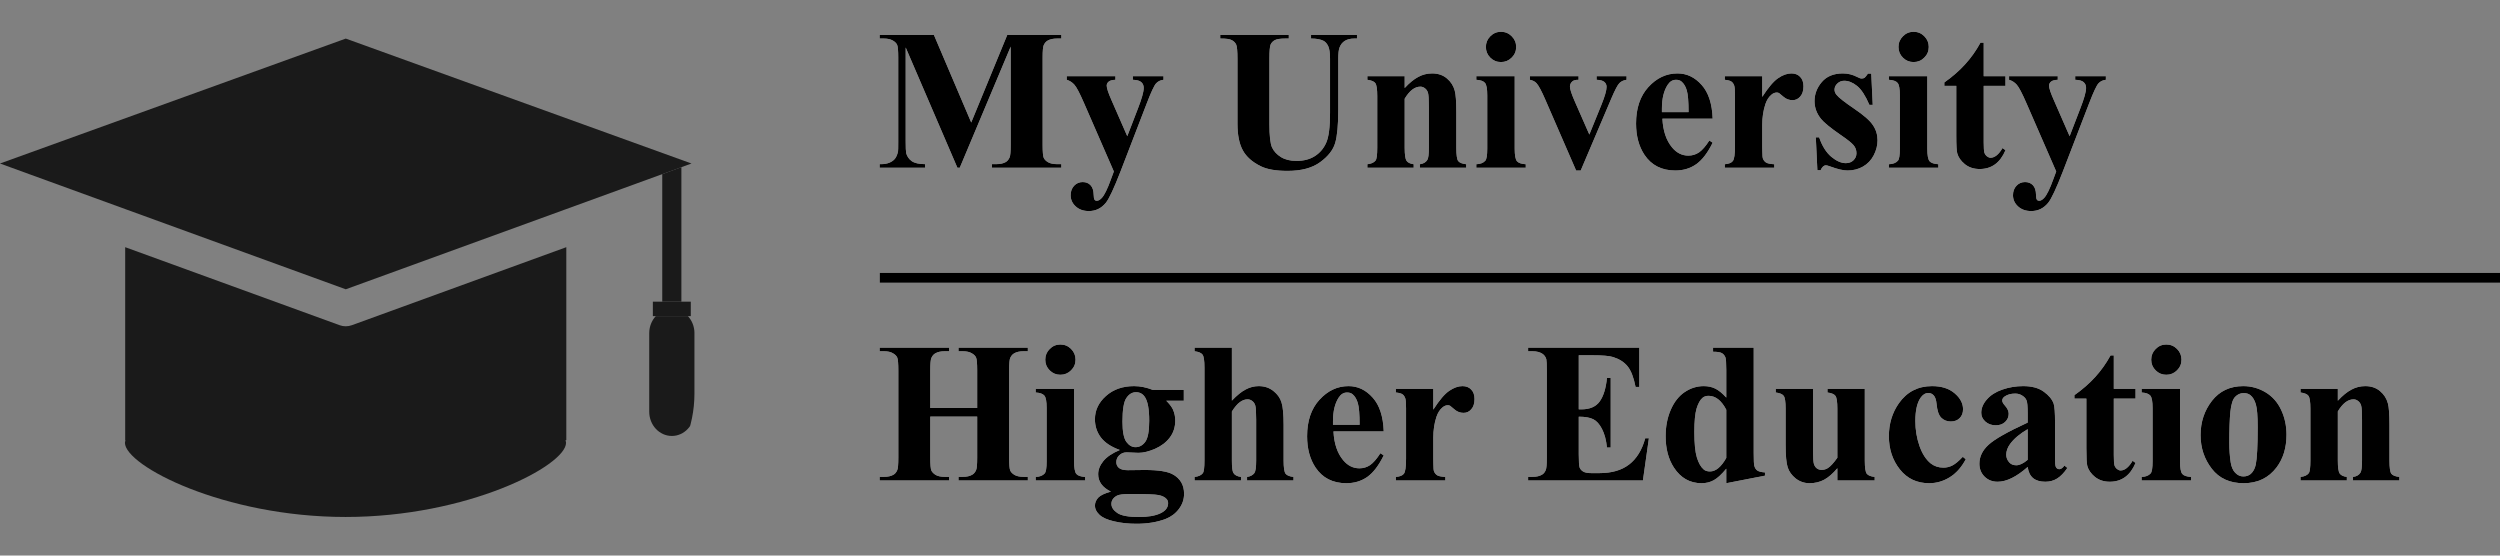<svg width="162" height="36" viewBox="0 0 162 36" fill="none" xmlns="http://www.w3.org/2000/svg">
<rect x="0" y="0" width="162" height="36" fill="#808080" stroke="none"/>
<g clip-path="url(#clip0_10103_16648)">
<path fill-rule="evenodd" clip-rule="evenodd" d="M44.154 19.547V10.832L42.914 11.284V19.547H44.154Z" fill="#1A1A1A"/>
<path fill-rule="evenodd" clip-rule="evenodd" d="M36.697 16.017L22.801 21.073C22.673 21.12 22.539 21.143 22.405 21.143C22.271 21.143 22.135 21.12 22.008 21.073L8.112 16.017V28.52H8.127L8.096 28.692C8.096 30.179 14.503 33.5 22.396 33.5C30.29 33.5 36.68 30.179 36.68 28.692L36.648 28.52H36.697V16.017Z" fill="#1A1A1A"/>
<path fill-rule="evenodd" clip-rule="evenodd" d="M8.112 13.547L22.405 18.746L36.697 13.547L42.915 11.284L44.155 10.832L44.808 10.595L22.405 2.5L0 10.595L8.112 13.547Z" fill="#1A1A1A"/>
<path fill-rule="evenodd" clip-rule="evenodd" d="M42.07 21.59V26.678C42.07 27.546 42.726 28.25 43.536 28.25C44.345 28.25 45.001 27.546 45.001 26.678V21.59C45.001 21.16 44.839 20.77 44.579 20.487H42.493C42.233 20.77 42.07 21.16 42.07 21.59Z" fill="#1A1A1A"/>
<path fill-rule="evenodd" clip-rule="evenodd" d="M42.305 20.487H44.764V19.548H42.305V20.487Z" fill="#1A1A1A"/>
</g>
<path d="M62.935 7.938L65.271 2.263H68.775V2.498H68.496C68.242 2.498 68.039 2.543 67.886 2.632C67.78 2.691 67.696 2.79 67.632 2.93C67.586 3.031 67.562 3.296 67.562 3.723V9.398C67.562 9.838 67.586 10.113 67.632 10.223C67.679 10.333 67.774 10.431 67.918 10.515C68.062 10.596 68.254 10.636 68.496 10.636H68.775V10.871H64.281V10.636H64.56C64.814 10.636 65.017 10.592 65.169 10.503C65.275 10.443 65.36 10.342 65.423 10.198C65.47 10.096 65.493 9.83 65.493 9.398V3.019L62.192 10.871H62.04L58.688 3.076V9.138C58.688 9.561 58.699 9.821 58.72 9.919C58.775 10.13 58.894 10.304 59.076 10.439C59.262 10.57 59.552 10.636 59.945 10.636V10.871H57V10.636H57.089C57.279 10.64 57.457 10.611 57.622 10.547C57.787 10.479 57.912 10.39 57.997 10.28C58.081 10.171 58.147 10.016 58.193 9.817C58.202 9.771 58.206 9.555 58.206 9.17V3.723C58.206 3.288 58.183 3.017 58.136 2.911C58.09 2.801 57.995 2.706 57.851 2.625C57.707 2.541 57.514 2.498 57.273 2.498H57V2.263H60.517L62.935 7.938Z" fill="white"/>
<path d="M62.935 7.938L65.271 2.263H68.775V2.498H68.496C68.242 2.498 68.039 2.543 67.886 2.632C67.78 2.691 67.696 2.79 67.632 2.93C67.586 3.031 67.562 3.296 67.562 3.723V9.398C67.562 9.838 67.586 10.113 67.632 10.223C67.679 10.333 67.774 10.431 67.918 10.515C68.062 10.596 68.254 10.636 68.496 10.636H68.775V10.871H64.281V10.636H64.56C64.814 10.636 65.017 10.592 65.169 10.503C65.275 10.443 65.36 10.342 65.423 10.198C65.47 10.096 65.493 9.83 65.493 9.398V3.019L62.192 10.871H62.04L58.688 3.076V9.138C58.688 9.561 58.699 9.821 58.72 9.919C58.775 10.13 58.894 10.304 59.076 10.439C59.262 10.57 59.552 10.636 59.945 10.636V10.871H57V10.636H57.089C57.279 10.64 57.457 10.611 57.622 10.547C57.787 10.479 57.912 10.39 57.997 10.28C58.081 10.171 58.147 10.016 58.193 9.817C58.202 9.771 58.206 9.555 58.206 9.17V3.723C58.206 3.288 58.183 3.017 58.136 2.911C58.09 2.801 57.995 2.706 57.851 2.625C57.707 2.541 57.514 2.498 57.273 2.498H57V2.263H60.517L62.935 7.938Z" fill="black"/>
<path d="M72.177 11.112L70.26 6.713C69.972 6.049 69.759 5.64 69.619 5.488C69.484 5.336 69.319 5.23 69.124 5.171V4.936H72.279V5.171C72.072 5.179 71.925 5.219 71.841 5.291C71.756 5.363 71.714 5.45 71.714 5.552C71.714 5.712 71.82 6.03 72.031 6.504L73.047 8.827L73.739 7.031C73.988 6.392 74.113 5.947 74.113 5.698C74.113 5.541 74.06 5.416 73.955 5.323C73.853 5.23 73.671 5.179 73.409 5.171V4.936H75.395V5.171C75.201 5.192 75.042 5.268 74.919 5.399C74.797 5.526 74.591 5.964 74.304 6.713L72.609 11.112C72.181 12.212 71.864 12.889 71.657 13.143C71.365 13.499 70.999 13.677 70.559 13.677C70.207 13.677 69.922 13.575 69.702 13.372C69.486 13.173 69.378 12.932 69.378 12.648C69.378 12.403 69.452 12.2 69.6 12.039C69.752 11.878 69.939 11.798 70.159 11.798C70.37 11.798 70.54 11.865 70.666 12.001C70.798 12.136 70.865 12.346 70.87 12.629C70.874 12.79 70.893 12.894 70.927 12.94C70.961 12.987 71.009 13.01 71.073 13.01C71.174 13.01 71.282 12.949 71.397 12.826C71.566 12.648 71.765 12.242 71.993 11.607L72.177 11.112Z" fill="white"/>
<path d="M72.177 11.112L70.26 6.713C69.972 6.049 69.759 5.64 69.619 5.488C69.484 5.336 69.319 5.23 69.124 5.171V4.936H72.279V5.171C72.072 5.179 71.925 5.219 71.841 5.291C71.756 5.363 71.714 5.45 71.714 5.552C71.714 5.712 71.82 6.03 72.031 6.504L73.047 8.827L73.739 7.031C73.988 6.392 74.113 5.947 74.113 5.698C74.113 5.541 74.06 5.416 73.955 5.323C73.853 5.23 73.671 5.179 73.409 5.171V4.936H75.395V5.171C75.201 5.192 75.042 5.268 74.919 5.399C74.797 5.526 74.591 5.964 74.304 6.713L72.609 11.112C72.181 12.212 71.864 12.889 71.657 13.143C71.365 13.499 70.999 13.677 70.559 13.677C70.207 13.677 69.922 13.575 69.702 13.372C69.486 13.173 69.378 12.932 69.378 12.648C69.378 12.403 69.452 12.2 69.6 12.039C69.752 11.878 69.939 11.798 70.159 11.798C70.37 11.798 70.54 11.865 70.666 12.001C70.798 12.136 70.865 12.346 70.87 12.629C70.874 12.79 70.893 12.894 70.927 12.94C70.961 12.987 71.009 13.01 71.073 13.01C71.174 13.01 71.282 12.949 71.397 12.826C71.566 12.648 71.765 12.242 71.993 11.607L72.177 11.112Z" fill="black"/>
<path d="M79.071 2.263H83.514V2.498H83.292C82.958 2.498 82.727 2.534 82.6 2.606C82.477 2.674 82.388 2.769 82.334 2.892C82.283 3.015 82.257 3.321 82.257 3.812V8.027C82.257 8.797 82.314 9.307 82.429 9.557C82.547 9.807 82.74 10.014 83.006 10.179C83.273 10.344 83.609 10.427 84.016 10.427C84.481 10.427 84.877 10.323 85.203 10.116C85.533 9.904 85.778 9.614 85.939 9.246C86.104 8.878 86.186 8.237 86.186 7.323V3.812C86.186 3.427 86.146 3.152 86.066 2.987C85.986 2.822 85.884 2.708 85.761 2.644C85.571 2.547 85.302 2.498 84.955 2.498V2.263H87.932V2.498H87.754C87.513 2.498 87.312 2.547 87.151 2.644C86.991 2.742 86.874 2.888 86.802 3.082C86.747 3.218 86.72 3.461 86.72 3.812V7.081C86.72 8.093 86.652 8.823 86.517 9.271C86.385 9.72 86.062 10.132 85.545 10.509C85.029 10.886 84.325 11.074 83.432 11.074C82.687 11.074 82.111 10.975 81.705 10.776C81.151 10.505 80.759 10.158 80.531 9.735C80.302 9.311 80.188 8.742 80.188 8.027V3.812C80.188 3.317 80.16 3.01 80.106 2.892C80.05 2.769 79.955 2.672 79.82 2.6C79.684 2.528 79.435 2.494 79.071 2.498V2.263Z" fill="white"/>
<path d="M79.071 2.263H83.514V2.498H83.292C82.958 2.498 82.727 2.534 82.6 2.606C82.477 2.674 82.388 2.769 82.334 2.892C82.283 3.015 82.257 3.321 82.257 3.812V8.027C82.257 8.797 82.314 9.307 82.429 9.557C82.547 9.807 82.74 10.014 83.006 10.179C83.273 10.344 83.609 10.427 84.016 10.427C84.481 10.427 84.877 10.323 85.203 10.116C85.533 9.904 85.778 9.614 85.939 9.246C86.104 8.878 86.186 8.237 86.186 7.323V3.812C86.186 3.427 86.146 3.152 86.066 2.987C85.986 2.822 85.884 2.708 85.761 2.644C85.571 2.547 85.302 2.498 84.955 2.498V2.263H87.932V2.498H87.754C87.513 2.498 87.312 2.547 87.151 2.644C86.991 2.742 86.874 2.888 86.802 3.082C86.747 3.218 86.72 3.461 86.72 3.812V7.081C86.72 8.093 86.652 8.823 86.517 9.271C86.385 9.72 86.062 10.132 85.545 10.509C85.029 10.886 84.325 11.074 83.432 11.074C82.687 11.074 82.111 10.975 81.705 10.776C81.151 10.505 80.759 10.158 80.531 9.735C80.302 9.311 80.188 8.742 80.188 8.027V3.812C80.188 3.317 80.16 3.01 80.106 2.892C80.05 2.769 79.955 2.672 79.82 2.6C79.684 2.528 79.435 2.494 79.071 2.498V2.263Z" fill="black"/>
<path d="M91.023 4.936V5.704C91.328 5.374 91.62 5.135 91.899 4.987C92.179 4.834 92.479 4.758 92.801 4.758C93.186 4.758 93.505 4.866 93.759 5.082C94.013 5.293 94.183 5.558 94.267 5.875C94.335 6.116 94.369 6.58 94.369 7.265V9.576C94.369 10.033 94.409 10.319 94.489 10.433C94.574 10.543 94.747 10.613 95.01 10.642V10.871H92.007V10.642C92.232 10.613 92.392 10.52 92.49 10.363C92.558 10.257 92.591 9.995 92.591 9.576V6.935C92.591 6.449 92.572 6.142 92.534 6.015C92.496 5.888 92.43 5.791 92.337 5.723C92.249 5.651 92.149 5.615 92.039 5.615C91.675 5.615 91.337 5.875 91.023 6.396V9.576C91.023 10.02 91.064 10.302 91.144 10.42C91.229 10.539 91.383 10.613 91.607 10.642V10.871H88.605V10.642C88.855 10.617 89.032 10.537 89.138 10.401C89.21 10.308 89.246 10.033 89.246 9.576V6.224C89.246 5.776 89.204 5.497 89.119 5.386C89.039 5.276 88.867 5.205 88.605 5.171V4.936H91.023Z" fill="white"/>
<path d="M91.023 4.936V5.704C91.328 5.374 91.62 5.135 91.899 4.987C92.179 4.834 92.479 4.758 92.801 4.758C93.186 4.758 93.505 4.866 93.759 5.082C94.013 5.293 94.183 5.558 94.267 5.875C94.335 6.116 94.369 6.58 94.369 7.265V9.576C94.369 10.033 94.409 10.319 94.489 10.433C94.574 10.543 94.747 10.613 95.01 10.642V10.871H92.007V10.642C92.232 10.613 92.392 10.52 92.49 10.363C92.558 10.257 92.591 9.995 92.591 9.576V6.935C92.591 6.449 92.572 6.142 92.534 6.015C92.496 5.888 92.43 5.791 92.337 5.723C92.249 5.651 92.149 5.615 92.039 5.615C91.675 5.615 91.337 5.875 91.023 6.396V9.576C91.023 10.02 91.064 10.302 91.144 10.42C91.229 10.539 91.383 10.613 91.607 10.642V10.871H88.605V10.642C88.855 10.617 89.032 10.537 89.138 10.401C89.21 10.308 89.246 10.033 89.246 9.576V6.224C89.246 5.776 89.204 5.497 89.119 5.386C89.039 5.276 88.867 5.205 88.605 5.171V4.936H91.023Z" fill="black"/>
<path d="M97.263 2.06C97.538 2.06 97.771 2.158 97.961 2.352C98.152 2.543 98.247 2.773 98.247 3.044C98.247 3.315 98.15 3.546 97.955 3.736C97.765 3.927 97.534 4.022 97.263 4.022C96.992 4.022 96.762 3.927 96.571 3.736C96.381 3.546 96.286 3.315 96.286 3.044C96.286 2.773 96.381 2.543 96.571 2.352C96.762 2.158 96.992 2.06 97.263 2.06ZM98.152 4.936V9.639C98.152 10.058 98.201 10.327 98.298 10.446C98.395 10.56 98.586 10.625 98.869 10.642V10.871H95.664V10.642C95.926 10.634 96.121 10.558 96.248 10.414C96.332 10.316 96.374 10.058 96.374 9.639V6.174C96.374 5.755 96.326 5.488 96.228 5.374C96.131 5.255 95.943 5.188 95.664 5.171V4.936H98.152Z" fill="white"/>
<path d="M97.263 2.06C97.538 2.06 97.771 2.158 97.961 2.352C98.152 2.543 98.247 2.773 98.247 3.044C98.247 3.315 98.15 3.546 97.955 3.736C97.765 3.927 97.534 4.022 97.263 4.022C96.992 4.022 96.762 3.927 96.571 3.736C96.381 3.546 96.286 3.315 96.286 3.044C96.286 2.773 96.381 2.543 96.571 2.352C96.762 2.158 96.992 2.06 97.263 2.06ZM98.152 4.936V9.639C98.152 10.058 98.201 10.327 98.298 10.446C98.395 10.56 98.586 10.625 98.869 10.642V10.871H95.664V10.642C95.926 10.634 96.121 10.558 96.248 10.414C96.332 10.316 96.374 10.058 96.374 9.639V6.174C96.374 5.755 96.326 5.488 96.228 5.374C96.131 5.255 95.943 5.188 95.664 5.171V4.936H98.152Z" fill="black"/>
<path d="M102.132 11.049L100.132 6.447C99.891 5.892 99.703 5.541 99.567 5.393C99.47 5.283 99.326 5.209 99.136 5.171V4.936H102.291V5.171C102.092 5.171 101.956 5.207 101.884 5.279C101.783 5.372 101.732 5.482 101.732 5.609C101.732 5.765 101.825 6.059 102.011 6.491L102.989 8.719L103.77 6.796C103.994 6.246 104.106 5.856 104.106 5.628C104.106 5.497 104.057 5.391 103.96 5.31C103.867 5.226 103.7 5.179 103.458 5.171V4.936H105.401V5.171C105.215 5.196 105.062 5.266 104.944 5.38C104.825 5.494 104.648 5.831 104.411 6.389L102.43 11.049H102.132Z" fill="white"/>
<path d="M102.132 11.049L100.132 6.447C99.891 5.892 99.703 5.541 99.567 5.393C99.47 5.283 99.326 5.209 99.136 5.171V4.936H102.291V5.171C102.092 5.171 101.956 5.207 101.884 5.279C101.783 5.372 101.732 5.482 101.732 5.609C101.732 5.765 101.825 6.059 102.011 6.491L102.989 8.719L103.77 6.796C103.994 6.246 104.106 5.856 104.106 5.628C104.106 5.497 104.057 5.391 103.96 5.31C103.867 5.226 103.7 5.179 103.458 5.171V4.936H105.401V5.171C105.215 5.196 105.062 5.266 104.944 5.38C104.825 5.494 104.648 5.831 104.411 6.389L102.43 11.049H102.132Z" fill="black"/>
<path d="M110.98 7.691H107.724C107.762 8.478 107.972 9.1 108.353 9.557C108.645 9.908 108.996 10.084 109.406 10.084C109.66 10.084 109.891 10.014 110.098 9.874C110.306 9.73 110.528 9.474 110.765 9.106L110.98 9.246C110.659 9.902 110.303 10.367 109.914 10.642C109.525 10.913 109.074 11.049 108.562 11.049C107.682 11.049 107.015 10.71 106.562 10.033C106.199 9.487 106.017 8.81 106.017 8.002C106.017 7.011 106.283 6.224 106.816 5.64C107.354 5.052 107.982 4.758 108.702 4.758C109.303 4.758 109.823 5.006 110.263 5.501C110.708 5.992 110.947 6.722 110.98 7.691ZM109.419 7.265C109.419 6.584 109.381 6.116 109.305 5.863C109.233 5.609 109.118 5.416 108.962 5.285C108.873 5.209 108.755 5.171 108.606 5.171C108.386 5.171 108.207 5.279 108.067 5.494C107.817 5.871 107.692 6.387 107.692 7.043V7.265H109.419Z" fill="white"/>
<path d="M110.98 7.691H107.724C107.762 8.478 107.972 9.1 108.353 9.557C108.645 9.908 108.996 10.084 109.406 10.084C109.66 10.084 109.891 10.014 110.098 9.874C110.306 9.73 110.528 9.474 110.765 9.106L110.98 9.246C110.659 9.902 110.303 10.367 109.914 10.642C109.525 10.913 109.074 11.049 108.562 11.049C107.682 11.049 107.015 10.71 106.562 10.033C106.199 9.487 106.017 8.81 106.017 8.002C106.017 7.011 106.283 6.224 106.816 5.64C107.354 5.052 107.982 4.758 108.702 4.758C109.303 4.758 109.823 5.006 110.263 5.501C110.708 5.992 110.947 6.722 110.98 7.691ZM109.419 7.265C109.419 6.584 109.381 6.116 109.305 5.863C109.233 5.609 109.118 5.416 108.962 5.285C108.873 5.209 108.755 5.171 108.606 5.171C108.386 5.171 108.207 5.279 108.067 5.494C107.817 5.871 107.692 6.387 107.692 7.043V7.265H109.419Z" fill="black"/>
<path d="M114.192 4.936V6.281C114.586 5.668 114.931 5.262 115.227 5.063C115.523 4.86 115.809 4.758 116.084 4.758C116.321 4.758 116.509 4.832 116.649 4.98C116.793 5.124 116.865 5.329 116.865 5.596C116.865 5.879 116.795 6.1 116.655 6.256C116.52 6.413 116.355 6.491 116.16 6.491C115.936 6.491 115.741 6.419 115.576 6.275C115.411 6.131 115.314 6.051 115.284 6.034C115.242 6.009 115.193 5.996 115.138 5.996C115.015 5.996 114.899 6.042 114.789 6.136C114.616 6.279 114.484 6.485 114.396 6.751C114.26 7.162 114.192 7.614 114.192 8.11V9.474L114.199 9.83C114.199 10.071 114.214 10.226 114.243 10.293C114.294 10.408 114.368 10.492 114.465 10.547C114.567 10.598 114.736 10.63 114.973 10.642V10.871H111.768V10.642C112.026 10.621 112.199 10.551 112.288 10.433C112.381 10.31 112.428 9.991 112.428 9.474V6.193C112.428 5.854 112.411 5.638 112.377 5.545C112.335 5.427 112.273 5.34 112.193 5.285C112.112 5.23 111.971 5.192 111.768 5.171V4.936H114.192Z" fill="white"/>
<path d="M114.192 4.936V6.281C114.586 5.668 114.931 5.262 115.227 5.063C115.523 4.86 115.809 4.758 116.084 4.758C116.321 4.758 116.509 4.832 116.649 4.98C116.793 5.124 116.865 5.329 116.865 5.596C116.865 5.879 116.795 6.1 116.655 6.256C116.52 6.413 116.355 6.491 116.16 6.491C115.936 6.491 115.741 6.419 115.576 6.275C115.411 6.131 115.314 6.051 115.284 6.034C115.242 6.009 115.193 5.996 115.138 5.996C115.015 5.996 114.899 6.042 114.789 6.136C114.616 6.279 114.484 6.485 114.396 6.751C114.26 7.162 114.192 7.614 114.192 8.11V9.474L114.199 9.83C114.199 10.071 114.214 10.226 114.243 10.293C114.294 10.408 114.368 10.492 114.465 10.547C114.567 10.598 114.736 10.63 114.973 10.642V10.871H111.768V10.642C112.026 10.621 112.199 10.551 112.288 10.433C112.381 10.31 112.428 9.991 112.428 9.474V6.193C112.428 5.854 112.411 5.638 112.377 5.545C112.335 5.427 112.273 5.34 112.193 5.285C112.112 5.23 111.971 5.192 111.768 5.171V4.936H114.192Z" fill="black"/>
<path d="M121.257 4.771L121.353 6.796H121.137C120.879 6.195 120.61 5.784 120.331 5.564C120.056 5.344 119.78 5.234 119.505 5.234C119.332 5.234 119.184 5.293 119.061 5.412C118.938 5.526 118.877 5.659 118.877 5.812C118.877 5.926 118.919 6.036 119.004 6.142C119.139 6.315 119.518 6.614 120.14 7.037C120.762 7.456 121.171 7.813 121.365 8.11C121.564 8.402 121.664 8.73 121.664 9.094C121.664 9.424 121.581 9.747 121.416 10.065C121.251 10.382 121.018 10.625 120.718 10.795C120.417 10.964 120.085 11.049 119.721 11.049C119.438 11.049 119.059 10.96 118.585 10.782C118.458 10.735 118.371 10.712 118.325 10.712C118.185 10.712 118.069 10.818 117.976 11.03H117.766L117.665 8.897H117.88C118.071 9.455 118.331 9.874 118.661 10.154C118.995 10.433 119.311 10.572 119.607 10.572C119.81 10.572 119.975 10.511 120.102 10.388C120.233 10.261 120.299 10.109 120.299 9.931C120.299 9.728 120.235 9.553 120.108 9.405C119.981 9.256 119.698 9.032 119.258 8.732C118.61 8.283 118.191 7.94 118.001 7.703C117.722 7.356 117.582 6.973 117.582 6.554C117.582 6.097 117.739 5.685 118.052 5.317C118.369 4.944 118.826 4.758 119.423 4.758C119.744 4.758 120.056 4.836 120.356 4.993C120.47 5.056 120.563 5.088 120.635 5.088C120.711 5.088 120.773 5.073 120.819 5.044C120.866 5.01 120.94 4.919 121.042 4.771H121.257Z" fill="white"/>
<path d="M121.257 4.771L121.353 6.796H121.137C120.879 6.195 120.61 5.784 120.331 5.564C120.056 5.344 119.78 5.234 119.505 5.234C119.332 5.234 119.184 5.293 119.061 5.412C118.938 5.526 118.877 5.659 118.877 5.812C118.877 5.926 118.919 6.036 119.004 6.142C119.139 6.315 119.518 6.614 120.14 7.037C120.762 7.456 121.171 7.813 121.365 8.11C121.564 8.402 121.664 8.73 121.664 9.094C121.664 9.424 121.581 9.747 121.416 10.065C121.251 10.382 121.018 10.625 120.718 10.795C120.417 10.964 120.085 11.049 119.721 11.049C119.438 11.049 119.059 10.96 118.585 10.782C118.458 10.735 118.371 10.712 118.325 10.712C118.185 10.712 118.069 10.818 117.976 11.03H117.766L117.665 8.897H117.88C118.071 9.455 118.331 9.874 118.661 10.154C118.995 10.433 119.311 10.572 119.607 10.572C119.81 10.572 119.975 10.511 120.102 10.388C120.233 10.261 120.299 10.109 120.299 9.931C120.299 9.728 120.235 9.553 120.108 9.405C119.981 9.256 119.698 9.032 119.258 8.732C118.61 8.283 118.191 7.94 118.001 7.703C117.722 7.356 117.582 6.973 117.582 6.554C117.582 6.097 117.739 5.685 118.052 5.317C118.369 4.944 118.826 4.758 119.423 4.758C119.744 4.758 120.056 4.836 120.356 4.993C120.47 5.056 120.563 5.088 120.635 5.088C120.711 5.088 120.773 5.073 120.819 5.044C120.866 5.01 120.94 4.919 121.042 4.771H121.257Z" fill="black"/>
<path d="M124 2.06C124.275 2.06 124.507 2.158 124.698 2.352C124.888 2.543 124.983 2.773 124.983 3.044C124.983 3.315 124.886 3.546 124.691 3.736C124.501 3.927 124.27 4.022 124 4.022C123.729 4.022 123.498 3.927 123.308 3.736C123.117 3.546 123.022 3.315 123.022 3.044C123.022 2.773 123.117 2.543 123.308 2.352C123.498 2.158 123.729 2.06 124 2.06ZM124.888 4.936V9.639C124.888 10.058 124.937 10.327 125.034 10.446C125.132 10.56 125.322 10.625 125.605 10.642V10.871H122.4V10.642C122.662 10.634 122.857 10.558 122.984 10.414C123.069 10.316 123.111 10.058 123.111 9.639V6.174C123.111 5.755 123.062 5.488 122.965 5.374C122.868 5.255 122.679 5.188 122.4 5.171V4.936H124.888Z" fill="white"/>
<path d="M124 2.06C124.275 2.06 124.507 2.158 124.698 2.352C124.888 2.543 124.983 2.773 124.983 3.044C124.983 3.315 124.886 3.546 124.691 3.736C124.501 3.927 124.27 4.022 124 4.022C123.729 4.022 123.498 3.927 123.308 3.736C123.117 3.546 123.022 3.315 123.022 3.044C123.022 2.773 123.117 2.543 123.308 2.352C123.498 2.158 123.729 2.06 124 2.06ZM124.888 4.936V9.639C124.888 10.058 124.937 10.327 125.034 10.446C125.132 10.56 125.322 10.625 125.605 10.642V10.871H122.4V10.642C122.662 10.634 122.857 10.558 122.984 10.414C123.069 10.316 123.111 10.058 123.111 9.639V6.174C123.111 5.755 123.062 5.488 122.965 5.374C122.868 5.255 122.679 5.188 122.4 5.171V4.936H124.888Z" fill="black"/>
<path d="M128.544 2.765V4.936H129.954V5.564H128.544V9.227C128.544 9.57 128.559 9.792 128.589 9.893C128.623 9.991 128.68 10.071 128.76 10.134C128.841 10.194 128.915 10.223 128.982 10.223C129.257 10.223 129.518 10.014 129.763 9.595L129.954 9.735C129.611 10.547 129.054 10.953 128.284 10.953C127.908 10.953 127.588 10.85 127.326 10.642C127.068 10.431 126.903 10.196 126.831 9.938C126.788 9.794 126.767 9.405 126.767 8.77V5.564H125.993V5.342C126.526 4.965 126.979 4.57 127.351 4.155C127.728 3.74 128.056 3.277 128.335 2.765H128.544Z" fill="white"/>
<path d="M128.544 2.765V4.936H129.954V5.564H128.544V9.227C128.544 9.57 128.559 9.792 128.589 9.893C128.623 9.991 128.68 10.071 128.76 10.134C128.841 10.194 128.915 10.223 128.982 10.223C129.257 10.223 129.518 10.014 129.763 9.595L129.954 9.735C129.611 10.547 129.054 10.953 128.284 10.953C127.908 10.953 127.588 10.85 127.326 10.642C127.068 10.431 126.903 10.196 126.831 9.938C126.788 9.794 126.767 9.405 126.767 8.77V5.564H125.993V5.342C126.526 4.965 126.979 4.57 127.351 4.155C127.728 3.74 128.056 3.277 128.335 2.765H128.544Z" fill="black"/>
<path d="M133.242 11.112L131.325 6.713C131.037 6.049 130.823 5.64 130.684 5.488C130.548 5.336 130.383 5.23 130.188 5.171V4.936H133.343V5.171C133.136 5.179 132.99 5.219 132.905 5.291C132.821 5.363 132.778 5.45 132.778 5.552C132.778 5.712 132.884 6.03 133.096 6.504L134.111 8.827L134.803 7.031C135.053 6.392 135.178 5.947 135.178 5.698C135.178 5.541 135.125 5.416 135.019 5.323C134.917 5.23 134.736 5.179 134.473 5.171V4.936H136.46V5.171C136.265 5.192 136.107 5.268 135.984 5.399C135.861 5.526 135.656 5.964 135.368 6.713L133.673 11.112C133.246 12.212 132.929 12.889 132.721 13.143C132.429 13.499 132.063 13.677 131.623 13.677C131.272 13.677 130.986 13.575 130.766 13.372C130.55 13.173 130.442 12.932 130.442 12.648C130.442 12.403 130.516 12.2 130.665 12.039C130.817 11.878 131.003 11.798 131.223 11.798C131.435 11.798 131.604 11.865 131.731 12.001C131.862 12.136 131.93 12.346 131.934 12.629C131.938 12.79 131.957 12.894 131.991 12.94C132.025 12.987 132.074 13.01 132.137 13.01C132.239 13.01 132.347 12.949 132.461 12.826C132.63 12.648 132.829 12.242 133.058 11.607L133.242 11.112Z" fill="white"/>
<path d="M133.242 11.112L131.325 6.713C131.037 6.049 130.823 5.64 130.684 5.488C130.548 5.336 130.383 5.23 130.188 5.171V4.936H133.343V5.171C133.136 5.179 132.99 5.219 132.905 5.291C132.821 5.363 132.778 5.45 132.778 5.552C132.778 5.712 132.884 6.03 133.096 6.504L134.111 8.827L134.803 7.031C135.053 6.392 135.178 5.947 135.178 5.698C135.178 5.541 135.125 5.416 135.019 5.323C134.917 5.23 134.736 5.179 134.473 5.171V4.936H136.46V5.171C136.265 5.192 136.107 5.268 135.984 5.399C135.861 5.526 135.656 5.964 135.368 6.713L133.673 11.112C133.246 12.212 132.929 12.889 132.721 13.143C132.429 13.499 132.063 13.677 131.623 13.677C131.272 13.677 130.986 13.575 130.766 13.372C130.55 13.173 130.442 12.932 130.442 12.648C130.442 12.403 130.516 12.2 130.665 12.039C130.817 11.878 131.003 11.798 131.223 11.798C131.435 11.798 131.604 11.865 131.731 12.001C131.862 12.136 131.93 12.346 131.934 12.629C131.938 12.79 131.957 12.894 131.991 12.94C132.025 12.987 132.074 13.01 132.137 13.01C132.239 13.01 132.347 12.949 132.461 12.826C132.63 12.648 132.829 12.242 133.058 11.607L133.242 11.112Z" fill="black"/>
<rect x="57" y="18.324" width="0.647" height="105" transform="rotate(-90 57 18.324)" fill="white"/>
<rect x="57" y="18.324" width="0.647" height="105" transform="rotate(-90 57 18.324)" fill="black"/>
<path d="M60.282 26.995V29.662C60.282 30.102 60.305 30.377 60.352 30.487C60.402 30.597 60.498 30.694 60.637 30.779C60.781 30.859 60.974 30.899 61.215 30.899H61.501V31.134H57V30.899H57.286C57.535 30.899 57.736 30.855 57.889 30.766C57.999 30.707 58.083 30.605 58.143 30.461C58.189 30.36 58.212 30.093 58.212 29.662V23.999C58.212 23.559 58.189 23.284 58.143 23.174C58.096 23.064 58.001 22.969 57.857 22.889C57.717 22.804 57.527 22.762 57.286 22.762H57V22.527H61.501V22.762H61.215C60.965 22.762 60.764 22.806 60.612 22.895C60.502 22.954 60.415 23.056 60.352 23.2C60.305 23.301 60.282 23.568 60.282 23.999V26.437H63.322V23.999C63.322 23.559 63.299 23.284 63.252 23.174C63.206 23.064 63.111 22.969 62.967 22.889C62.823 22.804 62.63 22.762 62.389 22.762H62.11V22.527H66.604V22.762H66.325C66.071 22.762 65.87 22.806 65.722 22.895C65.612 22.954 65.525 23.056 65.461 23.2C65.415 23.301 65.392 23.568 65.392 23.999V29.662C65.392 30.102 65.415 30.377 65.461 30.487C65.508 30.597 65.603 30.694 65.747 30.779C65.891 30.859 66.084 30.899 66.325 30.899H66.604V31.134H62.11V30.899H62.389C62.643 30.899 62.844 30.855 62.992 30.766C63.102 30.707 63.189 30.605 63.252 30.461C63.299 30.36 63.322 30.093 63.322 29.662V26.995H60.282Z" fill="white"/>
<path d="M60.282 26.995V29.662C60.282 30.102 60.305 30.377 60.352 30.487C60.402 30.597 60.498 30.694 60.637 30.779C60.781 30.859 60.974 30.899 61.215 30.899H61.501V31.134H57V30.899H57.286C57.535 30.899 57.736 30.855 57.889 30.766C57.999 30.707 58.083 30.605 58.143 30.461C58.189 30.36 58.212 30.093 58.212 29.662V23.999C58.212 23.559 58.189 23.284 58.143 23.174C58.096 23.064 58.001 22.969 57.857 22.889C57.717 22.804 57.527 22.762 57.286 22.762H57V22.527H61.501V22.762H61.215C60.965 22.762 60.764 22.806 60.612 22.895C60.502 22.954 60.415 23.056 60.352 23.2C60.305 23.301 60.282 23.568 60.282 23.999V26.437H63.322V23.999C63.322 23.559 63.299 23.284 63.252 23.174C63.206 23.064 63.111 22.969 62.967 22.889C62.823 22.804 62.63 22.762 62.389 22.762H62.11V22.527H66.604V22.762H66.325C66.071 22.762 65.87 22.806 65.722 22.895C65.612 22.954 65.525 23.056 65.461 23.2C65.415 23.301 65.392 23.568 65.392 23.999V29.662C65.392 30.102 65.415 30.377 65.461 30.487C65.508 30.597 65.603 30.694 65.747 30.779C65.891 30.859 66.084 30.899 66.325 30.899H66.604V31.134H62.11V30.899H62.389C62.643 30.899 62.844 30.855 62.992 30.766C63.102 30.707 63.189 30.605 63.252 30.461C63.299 30.36 63.322 30.093 63.322 29.662V26.995H60.282Z" fill="black"/>
<path d="M68.711 22.324C68.987 22.324 69.219 22.421 69.41 22.616C69.6 22.806 69.695 23.037 69.695 23.308C69.695 23.578 69.598 23.809 69.403 23.999C69.213 24.19 68.982 24.285 68.711 24.285C68.441 24.285 68.21 24.19 68.019 23.999C67.829 23.809 67.734 23.578 67.734 23.308C67.734 23.037 67.829 22.806 68.019 22.616C68.21 22.421 68.441 22.324 68.711 22.324ZM69.6 25.199V29.903C69.6 30.322 69.649 30.59 69.746 30.709C69.843 30.823 70.034 30.889 70.317 30.906V31.134H67.112V30.906C67.374 30.897 67.569 30.821 67.696 30.677C67.78 30.58 67.823 30.322 67.823 29.903V26.437C67.823 26.018 67.774 25.751 67.677 25.637C67.579 25.519 67.391 25.451 67.112 25.434V25.199H69.6Z" fill="white"/>
<path d="M68.711 22.324C68.987 22.324 69.219 22.421 69.41 22.616C69.6 22.806 69.695 23.037 69.695 23.308C69.695 23.578 69.598 23.809 69.403 23.999C69.213 24.19 68.982 24.285 68.711 24.285C68.441 24.285 68.21 24.19 68.019 23.999C67.829 23.809 67.734 23.578 67.734 23.308C67.734 23.037 67.829 22.806 68.019 22.616C68.21 22.421 68.441 22.324 68.711 22.324ZM69.6 25.199V29.903C69.6 30.322 69.649 30.59 69.746 30.709C69.843 30.823 70.034 30.889 70.317 30.906V31.134H67.112V30.906C67.374 30.897 67.569 30.821 67.696 30.677C67.78 30.58 67.823 30.322 67.823 29.903V26.437C67.823 26.018 67.774 25.751 67.677 25.637C67.579 25.519 67.391 25.451 67.112 25.434V25.199H69.6Z" fill="black"/>
<path d="M74.71 25.269H76.71V25.967H75.573C75.781 26.174 75.924 26.363 76.005 26.532C76.106 26.761 76.157 27 76.157 27.249C76.157 27.673 76.039 28.041 75.802 28.354C75.569 28.663 75.249 28.906 74.843 29.084C74.441 29.257 74.084 29.344 73.77 29.344C73.745 29.344 73.491 29.334 73.009 29.312C72.818 29.312 72.658 29.376 72.526 29.503C72.399 29.625 72.336 29.774 72.336 29.947C72.336 30.099 72.393 30.224 72.507 30.322C72.626 30.419 72.816 30.468 73.079 30.468L74.177 30.455C75.065 30.455 75.677 30.552 76.011 30.747C76.489 31.018 76.728 31.435 76.728 31.997C76.728 32.357 76.618 32.683 76.398 32.975C76.178 33.271 75.888 33.489 75.529 33.629C74.983 33.836 74.355 33.94 73.644 33.94C73.11 33.94 72.624 33.887 72.184 33.781C71.743 33.68 71.428 33.536 71.238 33.349C71.047 33.167 70.952 32.975 70.952 32.772C70.952 32.577 71.024 32.402 71.168 32.245C71.316 32.093 71.589 31.964 71.987 31.858C71.437 31.587 71.162 31.21 71.162 30.728C71.162 30.436 71.274 30.152 71.498 29.877C71.722 29.602 72.078 29.363 72.564 29.16C71.997 28.953 71.587 28.68 71.333 28.341C71.079 28.003 70.952 27.611 70.952 27.167C70.952 26.587 71.189 26.086 71.663 25.663C72.137 25.235 72.746 25.021 73.491 25.021C73.885 25.021 74.291 25.104 74.71 25.269ZM73.612 25.415C73.366 25.415 73.159 25.54 72.99 25.789C72.82 26.035 72.736 26.547 72.736 27.326C72.736 27.956 72.818 28.39 72.983 28.627C73.153 28.86 73.352 28.976 73.58 28.976C73.834 28.976 74.046 28.86 74.215 28.627C74.384 28.394 74.469 27.941 74.469 27.268C74.469 26.511 74.374 25.995 74.183 25.72C74.048 25.517 73.857 25.415 73.612 25.415ZM73.237 32.01C72.806 32.01 72.52 32.046 72.38 32.118C72.139 32.249 72.019 32.427 72.019 32.651C72.019 32.867 72.143 33.062 72.393 33.235C72.643 33.413 73.112 33.502 73.802 33.502C74.391 33.502 74.852 33.423 75.186 33.267C75.525 33.11 75.694 32.89 75.694 32.607C75.694 32.501 75.662 32.412 75.599 32.34C75.484 32.213 75.311 32.127 75.078 32.08C74.85 32.033 74.236 32.01 73.237 32.01Z" fill="white"/>
<path d="M74.71 25.269H76.71V25.967H75.573C75.781 26.174 75.924 26.363 76.005 26.532C76.106 26.761 76.157 27 76.157 27.249C76.157 27.673 76.039 28.041 75.802 28.354C75.569 28.663 75.249 28.906 74.843 29.084C74.441 29.257 74.084 29.344 73.77 29.344C73.745 29.344 73.491 29.334 73.009 29.312C72.818 29.312 72.658 29.376 72.526 29.503C72.399 29.625 72.336 29.774 72.336 29.947C72.336 30.099 72.393 30.224 72.507 30.322C72.626 30.419 72.816 30.468 73.079 30.468L74.177 30.455C75.065 30.455 75.677 30.552 76.011 30.747C76.489 31.018 76.728 31.435 76.728 31.997C76.728 32.357 76.618 32.683 76.398 32.975C76.178 33.271 75.888 33.489 75.529 33.629C74.983 33.836 74.355 33.94 73.644 33.94C73.11 33.94 72.624 33.887 72.184 33.781C71.743 33.68 71.428 33.536 71.238 33.349C71.047 33.167 70.952 32.975 70.952 32.772C70.952 32.577 71.024 32.402 71.168 32.245C71.316 32.093 71.589 31.964 71.987 31.858C71.437 31.587 71.162 31.21 71.162 30.728C71.162 30.436 71.274 30.152 71.498 29.877C71.722 29.602 72.078 29.363 72.564 29.16C71.997 28.953 71.587 28.68 71.333 28.341C71.079 28.003 70.952 27.611 70.952 27.167C70.952 26.587 71.189 26.086 71.663 25.663C72.137 25.235 72.746 25.021 73.491 25.021C73.885 25.021 74.291 25.104 74.71 25.269ZM73.612 25.415C73.366 25.415 73.159 25.54 72.99 25.789C72.82 26.035 72.736 26.547 72.736 27.326C72.736 27.956 72.818 28.39 72.983 28.627C73.153 28.86 73.352 28.976 73.58 28.976C73.834 28.976 74.046 28.86 74.215 28.627C74.384 28.394 74.469 27.941 74.469 27.268C74.469 26.511 74.374 25.995 74.183 25.72C74.048 25.517 73.857 25.415 73.612 25.415ZM73.237 32.01C72.806 32.01 72.52 32.046 72.38 32.118C72.139 32.249 72.019 32.427 72.019 32.651C72.019 32.867 72.143 33.062 72.393 33.235C72.643 33.413 73.112 33.502 73.802 33.502C74.391 33.502 74.852 33.423 75.186 33.267C75.525 33.11 75.694 32.89 75.694 32.607C75.694 32.501 75.662 32.412 75.599 32.34C75.484 32.213 75.311 32.127 75.078 32.08C74.85 32.033 74.236 32.01 73.237 32.01Z" fill="black"/>
<path d="M79.826 22.527V25.961C80.152 25.618 80.45 25.377 80.721 25.237C80.992 25.093 81.273 25.021 81.565 25.021C81.938 25.021 82.255 25.127 82.518 25.339C82.784 25.55 82.96 25.8 83.044 26.088C83.133 26.371 83.178 26.852 83.178 27.529V29.846C83.178 30.298 83.22 30.582 83.305 30.696C83.389 30.806 83.561 30.876 83.819 30.906V31.134H80.81V30.906C81.022 30.876 81.18 30.791 81.286 30.652C81.362 30.542 81.4 30.273 81.4 29.846V27.199C81.4 26.708 81.381 26.401 81.343 26.278C81.305 26.151 81.24 26.054 81.147 25.986C81.058 25.914 80.956 25.878 80.842 25.878C80.672 25.878 80.507 25.938 80.347 26.056C80.186 26.17 80.012 26.373 79.826 26.665V29.846C79.826 30.269 79.858 30.533 79.921 30.639C80.002 30.783 80.167 30.872 80.416 30.906V31.134H77.408V30.906C77.657 30.88 77.835 30.8 77.941 30.664C78.013 30.571 78.049 30.298 78.049 29.846V23.815C78.049 23.367 78.007 23.087 77.922 22.977C77.841 22.867 77.67 22.796 77.408 22.762V22.527H79.826Z" fill="white"/>
<path d="M79.826 22.527V25.961C80.152 25.618 80.45 25.377 80.721 25.237C80.992 25.093 81.273 25.021 81.565 25.021C81.938 25.021 82.255 25.127 82.518 25.339C82.784 25.55 82.96 25.8 83.044 26.088C83.133 26.371 83.178 26.852 83.178 27.529V29.846C83.178 30.298 83.22 30.582 83.305 30.696C83.389 30.806 83.561 30.876 83.819 30.906V31.134H80.81V30.906C81.022 30.876 81.18 30.791 81.286 30.652C81.362 30.542 81.4 30.273 81.4 29.846V27.199C81.4 26.708 81.381 26.401 81.343 26.278C81.305 26.151 81.24 26.054 81.147 25.986C81.058 25.914 80.956 25.878 80.842 25.878C80.672 25.878 80.507 25.938 80.347 26.056C80.186 26.17 80.012 26.373 79.826 26.665V29.846C79.826 30.269 79.858 30.533 79.921 30.639C80.002 30.783 80.167 30.872 80.416 30.906V31.134H77.408V30.906C77.657 30.88 77.835 30.8 77.941 30.664C78.013 30.571 78.049 30.298 78.049 29.846V23.815C78.049 23.367 78.007 23.087 77.922 22.977C77.841 22.867 77.67 22.796 77.408 22.762V22.527H79.826Z" fill="black"/>
<path d="M89.665 27.954H86.409C86.447 28.741 86.656 29.363 87.037 29.82C87.329 30.171 87.68 30.347 88.091 30.347C88.345 30.347 88.575 30.277 88.783 30.138C88.99 29.994 89.212 29.738 89.449 29.369L89.665 29.509C89.343 30.165 88.988 30.631 88.599 30.906C88.209 31.177 87.759 31.312 87.247 31.312C86.366 31.312 85.7 30.973 85.247 30.296C84.883 29.75 84.701 29.073 84.701 28.265C84.701 27.275 84.968 26.488 85.501 25.904C86.038 25.316 86.667 25.021 87.386 25.021C87.987 25.021 88.508 25.269 88.948 25.764C89.392 26.255 89.631 26.985 89.665 27.954ZM88.103 27.529C88.103 26.847 88.065 26.38 87.989 26.126C87.917 25.872 87.803 25.679 87.647 25.548C87.558 25.472 87.439 25.434 87.291 25.434C87.071 25.434 86.891 25.542 86.751 25.758C86.502 26.134 86.377 26.651 86.377 27.306V27.529H88.103Z" fill="white"/>
<path d="M89.665 27.954H86.409C86.447 28.741 86.656 29.363 87.037 29.82C87.329 30.171 87.68 30.347 88.091 30.347C88.345 30.347 88.575 30.277 88.783 30.138C88.99 29.994 89.212 29.738 89.449 29.369L89.665 29.509C89.343 30.165 88.988 30.631 88.599 30.906C88.209 31.177 87.759 31.312 87.247 31.312C86.366 31.312 85.7 30.973 85.247 30.296C84.883 29.75 84.701 29.073 84.701 28.265C84.701 27.275 84.968 26.488 85.501 25.904C86.038 25.316 86.667 25.021 87.386 25.021C87.987 25.021 88.508 25.269 88.948 25.764C89.392 26.255 89.631 26.985 89.665 27.954ZM88.103 27.529C88.103 26.847 88.065 26.38 87.989 26.126C87.917 25.872 87.803 25.679 87.647 25.548C87.558 25.472 87.439 25.434 87.291 25.434C87.071 25.434 86.891 25.542 86.751 25.758C86.502 26.134 86.377 26.651 86.377 27.306V27.529H88.103Z" fill="black"/>
<path d="M92.877 25.199V26.545C93.27 25.931 93.615 25.525 93.912 25.326C94.208 25.123 94.493 25.021 94.769 25.021C95.005 25.021 95.194 25.095 95.334 25.244C95.477 25.387 95.549 25.593 95.549 25.859C95.549 26.143 95.48 26.363 95.34 26.519C95.204 26.676 95.039 26.754 94.845 26.754C94.62 26.754 94.426 26.682 94.261 26.538C94.096 26.395 93.998 26.314 93.969 26.297C93.926 26.272 93.878 26.259 93.823 26.259C93.7 26.259 93.584 26.306 93.474 26.399C93.3 26.543 93.169 26.748 93.08 27.015C92.945 27.425 92.877 27.878 92.877 28.373V29.738L92.883 30.093C92.883 30.334 92.898 30.489 92.928 30.556C92.978 30.671 93.053 30.755 93.15 30.81C93.251 30.861 93.421 30.893 93.658 30.906V31.134H90.452V30.906C90.71 30.884 90.884 30.815 90.973 30.696C91.066 30.573 91.112 30.254 91.112 29.738V26.456C91.112 26.117 91.095 25.902 91.061 25.808C91.019 25.69 90.958 25.603 90.877 25.548C90.797 25.493 90.655 25.455 90.452 25.434V25.199H92.877Z" fill="white"/>
<path d="M92.877 25.199V26.545C93.27 25.931 93.615 25.525 93.912 25.326C94.208 25.123 94.493 25.021 94.769 25.021C95.005 25.021 95.194 25.095 95.334 25.244C95.477 25.387 95.549 25.593 95.549 25.859C95.549 26.143 95.48 26.363 95.34 26.519C95.204 26.676 95.039 26.754 94.845 26.754C94.62 26.754 94.426 26.682 94.261 26.538C94.096 26.395 93.998 26.314 93.969 26.297C93.926 26.272 93.878 26.259 93.823 26.259C93.7 26.259 93.584 26.306 93.474 26.399C93.3 26.543 93.169 26.748 93.08 27.015C92.945 27.425 92.877 27.878 92.877 28.373V29.738L92.883 30.093C92.883 30.334 92.898 30.489 92.928 30.556C92.978 30.671 93.053 30.755 93.15 30.81C93.251 30.861 93.421 30.893 93.658 30.906V31.134H90.452V30.906C90.71 30.884 90.884 30.815 90.973 30.696C91.066 30.573 91.112 30.254 91.112 29.738V26.456C91.112 26.117 91.095 25.902 91.061 25.808C91.019 25.69 90.958 25.603 90.877 25.548C90.797 25.493 90.655 25.455 90.452 25.434V25.199H92.877Z" fill="black"/>
<path d="M102.303 23.022V26.526H102.475C103.021 26.526 103.416 26.354 103.662 26.012C103.907 25.669 104.064 25.163 104.131 24.494H104.373V29.001H104.131C104.081 28.511 103.973 28.108 103.808 27.795C103.647 27.482 103.458 27.273 103.243 27.167C103.027 27.057 102.714 27.002 102.303 27.002V29.427C102.303 29.901 102.322 30.191 102.36 30.296C102.403 30.402 102.479 30.489 102.589 30.556C102.699 30.624 102.877 30.658 103.122 30.658H103.636C104.44 30.658 105.083 30.472 105.566 30.099C106.053 29.727 106.402 29.16 106.613 28.398H106.848L106.461 31.134H99.022V30.899H99.307C99.557 30.899 99.758 30.855 99.91 30.766C100.02 30.707 100.105 30.605 100.164 30.461C100.211 30.36 100.234 30.093 100.234 29.662V23.999C100.234 23.61 100.223 23.371 100.202 23.282C100.16 23.134 100.082 23.02 99.967 22.939C99.806 22.821 99.586 22.762 99.307 22.762H99.022V22.527H106.226V25.072H105.985C105.862 24.45 105.689 24.004 105.464 23.733C105.244 23.462 104.931 23.263 104.525 23.136C104.288 23.06 103.844 23.022 103.192 23.022H102.303Z" fill="white"/>
<path d="M102.303 23.022V26.526H102.475C103.021 26.526 103.416 26.354 103.662 26.012C103.907 25.669 104.064 25.163 104.131 24.494H104.373V29.001H104.131C104.081 28.511 103.973 28.108 103.808 27.795C103.647 27.482 103.458 27.273 103.243 27.167C103.027 27.057 102.714 27.002 102.303 27.002V29.427C102.303 29.901 102.322 30.191 102.36 30.296C102.403 30.402 102.479 30.489 102.589 30.556C102.699 30.624 102.877 30.658 103.122 30.658H103.636C104.44 30.658 105.083 30.472 105.566 30.099C106.053 29.727 106.402 29.16 106.613 28.398H106.848L106.461 31.134H99.022V30.899H99.307C99.557 30.899 99.758 30.855 99.91 30.766C100.02 30.707 100.105 30.605 100.164 30.461C100.211 30.36 100.234 30.093 100.234 29.662V23.999C100.234 23.61 100.223 23.371 100.202 23.282C100.16 23.134 100.082 23.02 99.967 22.939C99.806 22.821 99.586 22.762 99.307 22.762H99.022V22.527H106.226V25.072H105.985C105.862 24.45 105.689 24.004 105.464 23.733C105.244 23.462 104.931 23.263 104.525 23.136C104.288 23.06 103.844 23.022 103.192 23.022H102.303Z" fill="black"/>
<path d="M113.64 22.527V29.357C113.64 29.818 113.653 30.091 113.678 30.176C113.712 30.315 113.776 30.419 113.869 30.487C113.966 30.554 114.133 30.597 114.37 30.614V30.823L111.863 31.312V30.372C111.562 30.736 111.294 30.984 111.057 31.115C110.824 31.246 110.559 31.312 110.263 31.312C109.506 31.312 108.907 30.973 108.467 30.296C108.111 29.746 107.934 29.071 107.934 28.271C107.934 27.632 108.044 27.061 108.264 26.558C108.484 26.05 108.784 25.667 109.165 25.409C109.55 25.15 109.963 25.021 110.403 25.021C110.686 25.021 110.938 25.076 111.158 25.186C111.378 25.296 111.613 25.489 111.863 25.764V23.974C111.863 23.521 111.844 23.248 111.806 23.155C111.755 23.032 111.679 22.941 111.577 22.882C111.476 22.823 111.285 22.793 111.006 22.793V22.527H113.64ZM111.863 26.551C111.55 25.95 111.167 25.65 110.714 25.65C110.557 25.65 110.428 25.692 110.327 25.777C110.17 25.908 110.041 26.139 109.939 26.469C109.842 26.799 109.793 27.304 109.793 27.986C109.793 28.735 109.848 29.289 109.958 29.649C110.069 30.009 110.219 30.269 110.409 30.43C110.507 30.51 110.64 30.55 110.809 30.55C111.181 30.55 111.533 30.258 111.863 29.674V26.551Z" fill="white"/>
<path d="M113.64 22.527V29.357C113.64 29.818 113.653 30.091 113.678 30.176C113.712 30.315 113.776 30.419 113.869 30.487C113.966 30.554 114.133 30.597 114.37 30.614V30.823L111.863 31.312V30.372C111.562 30.736 111.294 30.984 111.057 31.115C110.824 31.246 110.559 31.312 110.263 31.312C109.506 31.312 108.907 30.973 108.467 30.296C108.111 29.746 107.934 29.071 107.934 28.271C107.934 27.632 108.044 27.061 108.264 26.558C108.484 26.05 108.784 25.667 109.165 25.409C109.55 25.15 109.963 25.021 110.403 25.021C110.686 25.021 110.938 25.076 111.158 25.186C111.378 25.296 111.613 25.489 111.863 25.764V23.974C111.863 23.521 111.844 23.248 111.806 23.155C111.755 23.032 111.679 22.941 111.577 22.882C111.476 22.823 111.285 22.793 111.006 22.793V22.527H113.64ZM111.863 26.551C111.55 25.95 111.167 25.65 110.714 25.65C110.557 25.65 110.428 25.692 110.327 25.777C110.17 25.908 110.041 26.139 109.939 26.469C109.842 26.799 109.793 27.304 109.793 27.986C109.793 28.735 109.848 29.289 109.958 29.649C110.069 30.009 110.219 30.269 110.409 30.43C110.507 30.51 110.64 30.55 110.809 30.55C111.181 30.55 111.533 30.258 111.863 29.674V26.551Z" fill="black"/>
<path d="M120.838 25.199V29.846C120.838 30.298 120.881 30.582 120.965 30.696C121.05 30.806 121.221 30.876 121.479 30.906V31.134H119.061V30.341C118.778 30.679 118.494 30.927 118.21 31.083C117.927 31.236 117.61 31.312 117.258 31.312C116.924 31.312 116.626 31.21 116.363 31.007C116.105 30.8 115.932 30.559 115.843 30.284C115.754 30.009 115.709 29.528 115.709 28.843V26.488C115.709 26.039 115.667 25.76 115.583 25.65C115.502 25.54 115.331 25.468 115.068 25.434V25.199H117.487V29.255C117.487 29.678 117.506 29.951 117.544 30.074C117.586 30.197 117.65 30.29 117.734 30.353C117.823 30.417 117.925 30.449 118.039 30.449C118.191 30.449 118.329 30.408 118.452 30.328C118.621 30.218 118.824 29.996 119.061 29.662V26.488C119.061 26.039 119.019 25.76 118.934 25.65C118.854 25.54 118.682 25.468 118.42 25.434V25.199H120.838Z" fill="white"/>
<path d="M120.838 25.199V29.846C120.838 30.298 120.881 30.582 120.965 30.696C121.05 30.806 121.221 30.876 121.479 30.906V31.134H119.061V30.341C118.778 30.679 118.494 30.927 118.21 31.083C117.927 31.236 117.61 31.312 117.258 31.312C116.924 31.312 116.626 31.21 116.363 31.007C116.105 30.8 115.932 30.559 115.843 30.284C115.754 30.009 115.709 29.528 115.709 28.843V26.488C115.709 26.039 115.667 25.76 115.583 25.65C115.502 25.54 115.331 25.468 115.068 25.434V25.199H117.487V29.255C117.487 29.678 117.506 29.951 117.544 30.074C117.586 30.197 117.65 30.29 117.734 30.353C117.823 30.417 117.925 30.449 118.039 30.449C118.191 30.449 118.329 30.408 118.452 30.328C118.621 30.218 118.824 29.996 119.061 29.662V26.488C119.061 26.039 119.019 25.76 118.934 25.65C118.854 25.54 118.682 25.468 118.42 25.434V25.199H120.838Z" fill="black"/>
<path d="M127.186 29.604L127.383 29.757C127.104 30.282 126.754 30.673 126.335 30.931C125.921 31.185 125.479 31.312 125.009 31.312C124.217 31.312 123.585 31.014 123.111 30.417C122.637 29.82 122.4 29.103 122.4 28.265C122.4 27.457 122.616 26.746 123.047 26.132C123.568 25.392 124.285 25.021 125.199 25.021C125.813 25.021 126.299 25.176 126.659 25.485C127.023 25.794 127.205 26.139 127.205 26.519C127.205 26.761 127.131 26.953 126.983 27.097C126.839 27.241 126.649 27.313 126.412 27.313C126.162 27.313 125.955 27.23 125.79 27.065C125.629 26.9 125.529 26.606 125.491 26.183C125.466 25.916 125.404 25.73 125.307 25.624C125.21 25.519 125.096 25.466 124.964 25.466C124.761 25.466 124.588 25.574 124.444 25.789C124.224 26.115 124.114 26.615 124.114 27.288C124.114 27.846 124.203 28.381 124.38 28.893C124.558 29.401 124.801 29.78 125.11 30.03C125.343 30.212 125.618 30.303 125.936 30.303C126.143 30.303 126.34 30.254 126.526 30.157C126.712 30.059 126.932 29.875 127.186 29.604Z" fill="white"/>
<path d="M127.186 29.604L127.383 29.757C127.104 30.282 126.754 30.673 126.335 30.931C125.921 31.185 125.479 31.312 125.009 31.312C124.217 31.312 123.585 31.014 123.111 30.417C122.637 29.82 122.4 29.103 122.4 28.265C122.4 27.457 122.616 26.746 123.047 26.132C123.568 25.392 124.285 25.021 125.199 25.021C125.813 25.021 126.299 25.176 126.659 25.485C127.023 25.794 127.205 26.139 127.205 26.519C127.205 26.761 127.131 26.953 126.983 27.097C126.839 27.241 126.649 27.313 126.412 27.313C126.162 27.313 125.955 27.23 125.79 27.065C125.629 26.9 125.529 26.606 125.491 26.183C125.466 25.916 125.404 25.73 125.307 25.624C125.21 25.519 125.096 25.466 124.964 25.466C124.761 25.466 124.588 25.574 124.444 25.789C124.224 26.115 124.114 26.615 124.114 27.288C124.114 27.846 124.203 28.381 124.38 28.893C124.558 29.401 124.801 29.78 125.11 30.03C125.343 30.212 125.618 30.303 125.936 30.303C126.143 30.303 126.34 30.254 126.526 30.157C126.712 30.059 126.932 29.875 127.186 29.604Z" fill="black"/>
<path d="M131.395 30.258C130.671 30.897 130.021 31.217 129.446 31.217C129.107 31.217 128.826 31.107 128.602 30.887C128.377 30.662 128.265 30.383 128.265 30.049C128.265 29.596 128.46 29.19 128.849 28.83C129.238 28.466 130.087 27.984 131.395 27.383V26.786C131.395 26.337 131.369 26.056 131.318 25.942C131.272 25.823 131.181 25.722 131.045 25.637C130.91 25.548 130.758 25.504 130.588 25.504C130.313 25.504 130.087 25.565 129.909 25.688C129.799 25.764 129.744 25.853 129.744 25.954C129.744 26.043 129.803 26.153 129.922 26.285C130.083 26.466 130.163 26.642 130.163 26.811C130.163 27.019 130.085 27.197 129.928 27.345C129.776 27.488 129.575 27.56 129.325 27.56C129.059 27.56 128.834 27.48 128.652 27.319C128.475 27.158 128.386 26.97 128.386 26.754C128.386 26.45 128.506 26.16 128.748 25.885C128.989 25.605 129.325 25.392 129.757 25.244C130.188 25.095 130.637 25.021 131.103 25.021C131.665 25.021 132.11 25.142 132.436 25.383C132.766 25.62 132.979 25.878 133.077 26.158C133.136 26.335 133.166 26.744 133.166 27.383V29.687C133.166 29.958 133.176 30.129 133.197 30.201C133.218 30.269 133.25 30.32 133.292 30.353C133.335 30.387 133.383 30.404 133.438 30.404C133.549 30.404 133.661 30.326 133.775 30.169L133.965 30.322C133.754 30.635 133.534 30.863 133.305 31.007C133.081 31.147 132.825 31.217 132.537 31.217C132.199 31.217 131.934 31.138 131.744 30.982C131.553 30.821 131.437 30.58 131.395 30.258ZM131.395 29.795V27.808C130.882 28.108 130.502 28.43 130.252 28.773C130.087 29.001 130.004 29.232 130.004 29.465C130.004 29.659 130.074 29.831 130.214 29.979C130.32 30.093 130.468 30.15 130.658 30.15C130.87 30.15 131.115 30.032 131.395 29.795Z" fill="white"/>
<path d="M131.395 30.258C130.671 30.897 130.021 31.217 129.446 31.217C129.107 31.217 128.826 31.107 128.602 30.887C128.377 30.662 128.265 30.383 128.265 30.049C128.265 29.596 128.46 29.19 128.849 28.83C129.238 28.466 130.087 27.984 131.395 27.383V26.786C131.395 26.337 131.369 26.056 131.318 25.942C131.272 25.823 131.181 25.722 131.045 25.637C130.91 25.548 130.758 25.504 130.588 25.504C130.313 25.504 130.087 25.565 129.909 25.688C129.799 25.764 129.744 25.853 129.744 25.954C129.744 26.043 129.803 26.153 129.922 26.285C130.083 26.466 130.163 26.642 130.163 26.811C130.163 27.019 130.085 27.197 129.928 27.345C129.776 27.488 129.575 27.56 129.325 27.56C129.059 27.56 128.834 27.48 128.652 27.319C128.475 27.158 128.386 26.97 128.386 26.754C128.386 26.45 128.506 26.16 128.748 25.885C128.989 25.605 129.325 25.392 129.757 25.244C130.188 25.095 130.637 25.021 131.103 25.021C131.665 25.021 132.11 25.142 132.436 25.383C132.766 25.62 132.979 25.878 133.077 26.158C133.136 26.335 133.166 26.744 133.166 27.383V29.687C133.166 29.958 133.176 30.129 133.197 30.201C133.218 30.269 133.25 30.32 133.292 30.353C133.335 30.387 133.383 30.404 133.438 30.404C133.549 30.404 133.661 30.326 133.775 30.169L133.965 30.322C133.754 30.635 133.534 30.863 133.305 31.007C133.081 31.147 132.825 31.217 132.537 31.217C132.199 31.217 131.934 31.138 131.744 30.982C131.553 30.821 131.437 30.58 131.395 30.258ZM131.395 29.795V27.808C130.882 28.108 130.502 28.43 130.252 28.773C130.087 29.001 130.004 29.232 130.004 29.465C130.004 29.659 130.074 29.831 130.214 29.979C130.32 30.093 130.468 30.15 130.658 30.15C130.87 30.15 131.115 30.032 131.395 29.795Z" fill="black"/>
<path d="M136.974 23.028V25.199H138.383V25.828H136.974V29.49C136.974 29.833 136.989 30.055 137.019 30.157C137.052 30.254 137.11 30.334 137.19 30.398C137.27 30.457 137.344 30.487 137.412 30.487C137.687 30.487 137.947 30.277 138.193 29.858L138.383 29.998C138.041 30.81 137.484 31.217 136.714 31.217C136.337 31.217 136.018 31.113 135.755 30.906C135.497 30.694 135.332 30.459 135.26 30.201C135.218 30.057 135.197 29.668 135.197 29.033V25.828H134.422V25.605C134.956 25.229 135.408 24.833 135.781 24.418C136.157 24.004 136.485 23.54 136.765 23.028H136.974Z" fill="white"/>
<path d="M136.974 23.028V25.199H138.383V25.828H136.974V29.49C136.974 29.833 136.989 30.055 137.019 30.157C137.052 30.254 137.11 30.334 137.19 30.398C137.27 30.457 137.344 30.487 137.412 30.487C137.687 30.487 137.947 30.277 138.193 29.858L138.383 29.998C138.041 30.81 137.484 31.217 136.714 31.217C136.337 31.217 136.018 31.113 135.755 30.906C135.497 30.694 135.332 30.459 135.26 30.201C135.218 30.057 135.197 29.668 135.197 29.033V25.828H134.422V25.605C134.956 25.229 135.408 24.833 135.781 24.418C136.157 24.004 136.485 23.54 136.765 23.028H136.974Z" fill="black"/>
<path d="M140.376 22.324C140.652 22.324 140.884 22.421 141.075 22.616C141.265 22.806 141.36 23.037 141.36 23.308C141.36 23.578 141.263 23.809 141.068 23.999C140.878 24.19 140.647 24.285 140.376 24.285C140.106 24.285 139.875 24.19 139.685 23.999C139.494 23.809 139.399 23.578 139.399 23.308C139.399 23.037 139.494 22.806 139.685 22.616C139.875 22.421 140.106 22.324 140.376 22.324ZM141.265 25.199V29.903C141.265 30.322 141.314 30.59 141.411 30.709C141.508 30.823 141.699 30.889 141.982 30.906V31.134H138.777V30.906C139.039 30.897 139.234 30.821 139.361 30.677C139.445 30.58 139.488 30.322 139.488 29.903V26.437C139.488 26.018 139.439 25.751 139.342 25.637C139.244 25.519 139.056 25.451 138.777 25.434V25.199H141.265Z" fill="white"/>
<path d="M140.376 22.324C140.652 22.324 140.884 22.421 141.075 22.616C141.265 22.806 141.36 23.037 141.36 23.308C141.36 23.578 141.263 23.809 141.068 23.999C140.878 24.19 140.647 24.285 140.376 24.285C140.106 24.285 139.875 24.19 139.685 23.999C139.494 23.809 139.399 23.578 139.399 23.308C139.399 23.037 139.494 22.806 139.685 22.616C139.875 22.421 140.106 22.324 140.376 22.324ZM141.265 25.199V29.903C141.265 30.322 141.314 30.59 141.411 30.709C141.508 30.823 141.699 30.889 141.982 30.906V31.134H138.777V30.906C139.039 30.897 139.234 30.821 139.361 30.677C139.445 30.58 139.488 30.322 139.488 29.903V26.437C139.488 26.018 139.439 25.751 139.342 25.637C139.244 25.519 139.056 25.451 138.777 25.434V25.199H141.265Z" fill="black"/>
<path d="M145.366 25.021C145.882 25.021 146.362 25.155 146.807 25.421C147.251 25.688 147.587 26.067 147.816 26.558C148.049 27.048 148.165 27.586 148.165 28.17C148.165 29.012 147.951 29.716 147.524 30.284C147.008 30.969 146.295 31.312 145.385 31.312C144.492 31.312 143.804 30.999 143.322 30.372C142.839 29.746 142.598 29.02 142.598 28.195C142.598 27.345 142.844 26.604 143.334 25.974C143.83 25.339 144.507 25.021 145.366 25.021ZM145.391 25.472C145.175 25.472 144.989 25.555 144.833 25.72C144.68 25.88 144.579 26.202 144.528 26.684C144.481 27.163 144.458 27.829 144.458 28.684C144.458 29.137 144.488 29.56 144.547 29.953C144.593 30.254 144.693 30.483 144.845 30.639C144.998 30.796 145.171 30.874 145.366 30.874C145.556 30.874 145.715 30.821 145.842 30.715C146.007 30.571 146.117 30.37 146.172 30.112C146.257 29.71 146.299 28.898 146.299 27.675C146.299 26.955 146.259 26.462 146.178 26.196C146.098 25.925 145.979 25.728 145.823 25.605C145.713 25.517 145.569 25.472 145.391 25.472Z" fill="white"/>
<path d="M145.366 25.021C145.882 25.021 146.362 25.155 146.807 25.421C147.251 25.688 147.587 26.067 147.816 26.558C148.049 27.048 148.165 27.586 148.165 28.17C148.165 29.012 147.951 29.716 147.524 30.284C147.008 30.969 146.295 31.312 145.385 31.312C144.492 31.312 143.804 30.999 143.322 30.372C142.839 29.746 142.598 29.02 142.598 28.195C142.598 27.345 142.844 26.604 143.334 25.974C143.83 25.339 144.507 25.021 145.366 25.021ZM145.391 25.472C145.175 25.472 144.989 25.555 144.833 25.72C144.68 25.88 144.579 26.202 144.528 26.684C144.481 27.163 144.458 27.829 144.458 28.684C144.458 29.137 144.488 29.56 144.547 29.953C144.593 30.254 144.693 30.483 144.845 30.639C144.998 30.796 145.171 30.874 145.366 30.874C145.556 30.874 145.715 30.821 145.842 30.715C146.007 30.571 146.117 30.37 146.172 30.112C146.257 29.71 146.299 28.898 146.299 27.675C146.299 26.955 146.259 26.462 146.178 26.196C146.098 25.925 145.979 25.728 145.823 25.605C145.713 25.517 145.569 25.472 145.391 25.472Z" fill="black"/>
<path d="M151.491 25.199V25.967C151.796 25.637 152.088 25.398 152.367 25.25C152.646 25.098 152.947 25.021 153.269 25.021C153.654 25.021 153.973 25.129 154.227 25.345C154.481 25.557 154.65 25.821 154.735 26.139C154.803 26.38 154.836 26.843 154.836 27.529V29.839C154.836 30.296 154.877 30.582 154.957 30.696C155.042 30.806 155.215 30.876 155.478 30.906V31.134H152.475V30.906C152.699 30.876 152.86 30.783 152.958 30.626C153.025 30.52 153.059 30.258 153.059 29.839V27.199C153.059 26.712 153.04 26.405 153.002 26.278C152.964 26.151 152.898 26.054 152.805 25.986C152.716 25.914 152.617 25.878 152.507 25.878C152.143 25.878 151.804 26.139 151.491 26.659V29.839C151.491 30.284 151.531 30.565 151.612 30.683C151.696 30.802 151.851 30.876 152.075 30.906V31.134H149.073V30.906C149.322 30.88 149.5 30.8 149.606 30.664C149.678 30.571 149.714 30.296 149.714 29.839V26.488C149.714 26.039 149.672 25.76 149.587 25.65C149.507 25.54 149.335 25.468 149.073 25.434V25.199H151.491Z" fill="white"/>
<path d="M151.491 25.199V25.967C151.796 25.637 152.088 25.398 152.367 25.25C152.646 25.098 152.947 25.021 153.269 25.021C153.654 25.021 153.973 25.129 154.227 25.345C154.481 25.557 154.65 25.821 154.735 26.139C154.803 26.38 154.836 26.843 154.836 27.529V29.839C154.836 30.296 154.877 30.582 154.957 30.696C155.042 30.806 155.215 30.876 155.478 30.906V31.134H152.475V30.906C152.699 30.876 152.86 30.783 152.958 30.626C153.025 30.52 153.059 30.258 153.059 29.839V27.199C153.059 26.712 153.04 26.405 153.002 26.278C152.964 26.151 152.898 26.054 152.805 25.986C152.716 25.914 152.617 25.878 152.507 25.878C152.143 25.878 151.804 26.139 151.491 26.659V29.839C151.491 30.284 151.531 30.565 151.612 30.683C151.696 30.802 151.851 30.876 152.075 30.906V31.134H149.073V30.906C149.322 30.88 149.5 30.8 149.606 30.664C149.678 30.571 149.714 30.296 149.714 29.839V26.488C149.714 26.039 149.672 25.76 149.587 25.65C149.507 25.54 149.335 25.468 149.073 25.434V25.199H151.491Z" fill="black"/>
<defs>
<clipPath id="clip0_10103_16648">
<rect y="2.5" width="45" height="31" rx="8" fill="white"/>
</clipPath>
</defs>
</svg>
